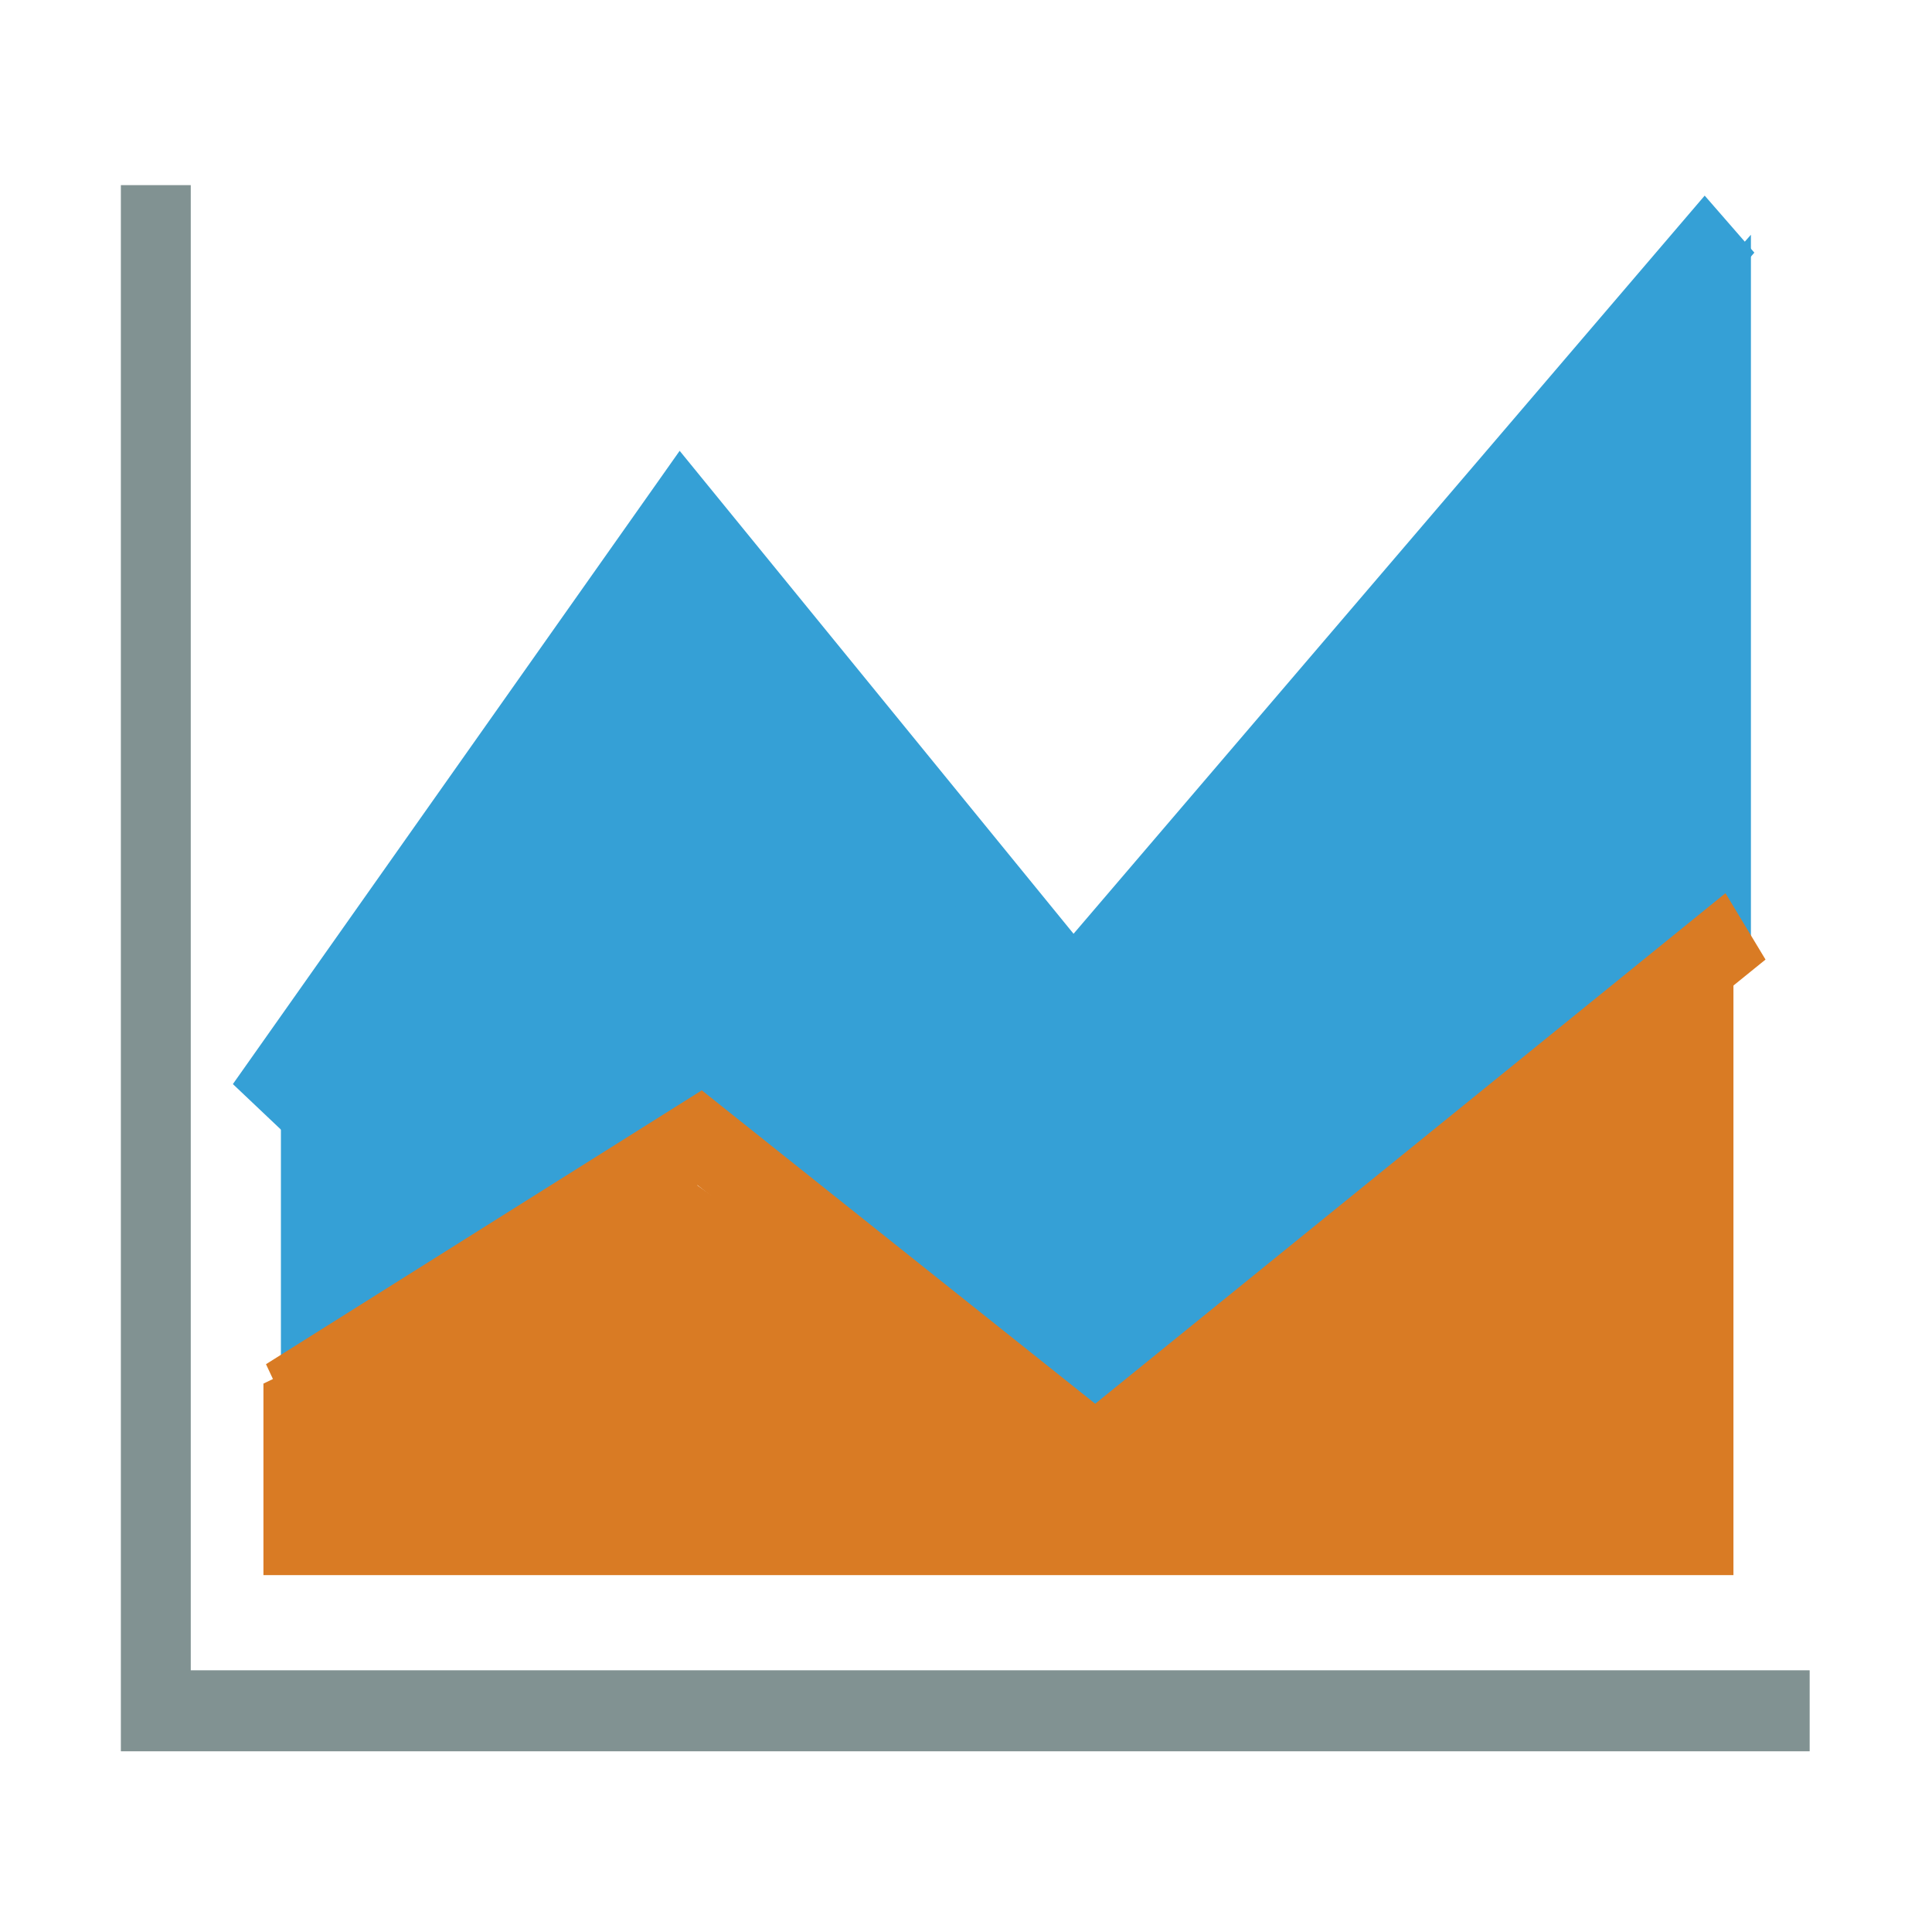 <?xml version="1.0" standalone="no"?><!DOCTYPE svg PUBLIC "-//W3C//DTD SVG 1.1//EN" "http://www.w3.org/Graphics/SVG/1.1/DTD/svg11.dtd"><svg t="1585197713597" class="icon" viewBox="0 0 1024 1024" version="1.1" xmlns="http://www.w3.org/2000/svg" p-id="9119" xmlns:xlink="http://www.w3.org/1999/xlink" width="64" height="64"><defs><style type="text/css"></style></defs><path d="M928.024 508.595l-351.13 254.683L362.98 604.702 148.886 733.977V578.793l225.317-312.316L577.95 519.764l350.074-395.34z" fill="#35a0d6" p-id="9120"></path><path d="M918.762 834.853H139.625V733.331l225.317-108.398 203.747 145.961L918.762 491.85z" fill="#d97b24" p-id="9121"></path><path d="M959.159 928.219H64.063V98.125h37.045v787.166h858.051z" fill="#819292" p-id="9122"></path><path d="M580.658 796.245L369.686 628.169 158.642 760.785l-17.659-37.737 230.991-145.15 208.508 166.113 334.054-270.609 21.225 35.183z" fill="#d97b24" p-id="9123"></path><path d="M152.112 601.753l-28.68-27.17L360.23 238.944 569.003 494.92 903.52 103.683l26.316 30.213-361.462 422.75L362.245 303.91z" fill="#35a0d6" p-id="9124"></path></svg>